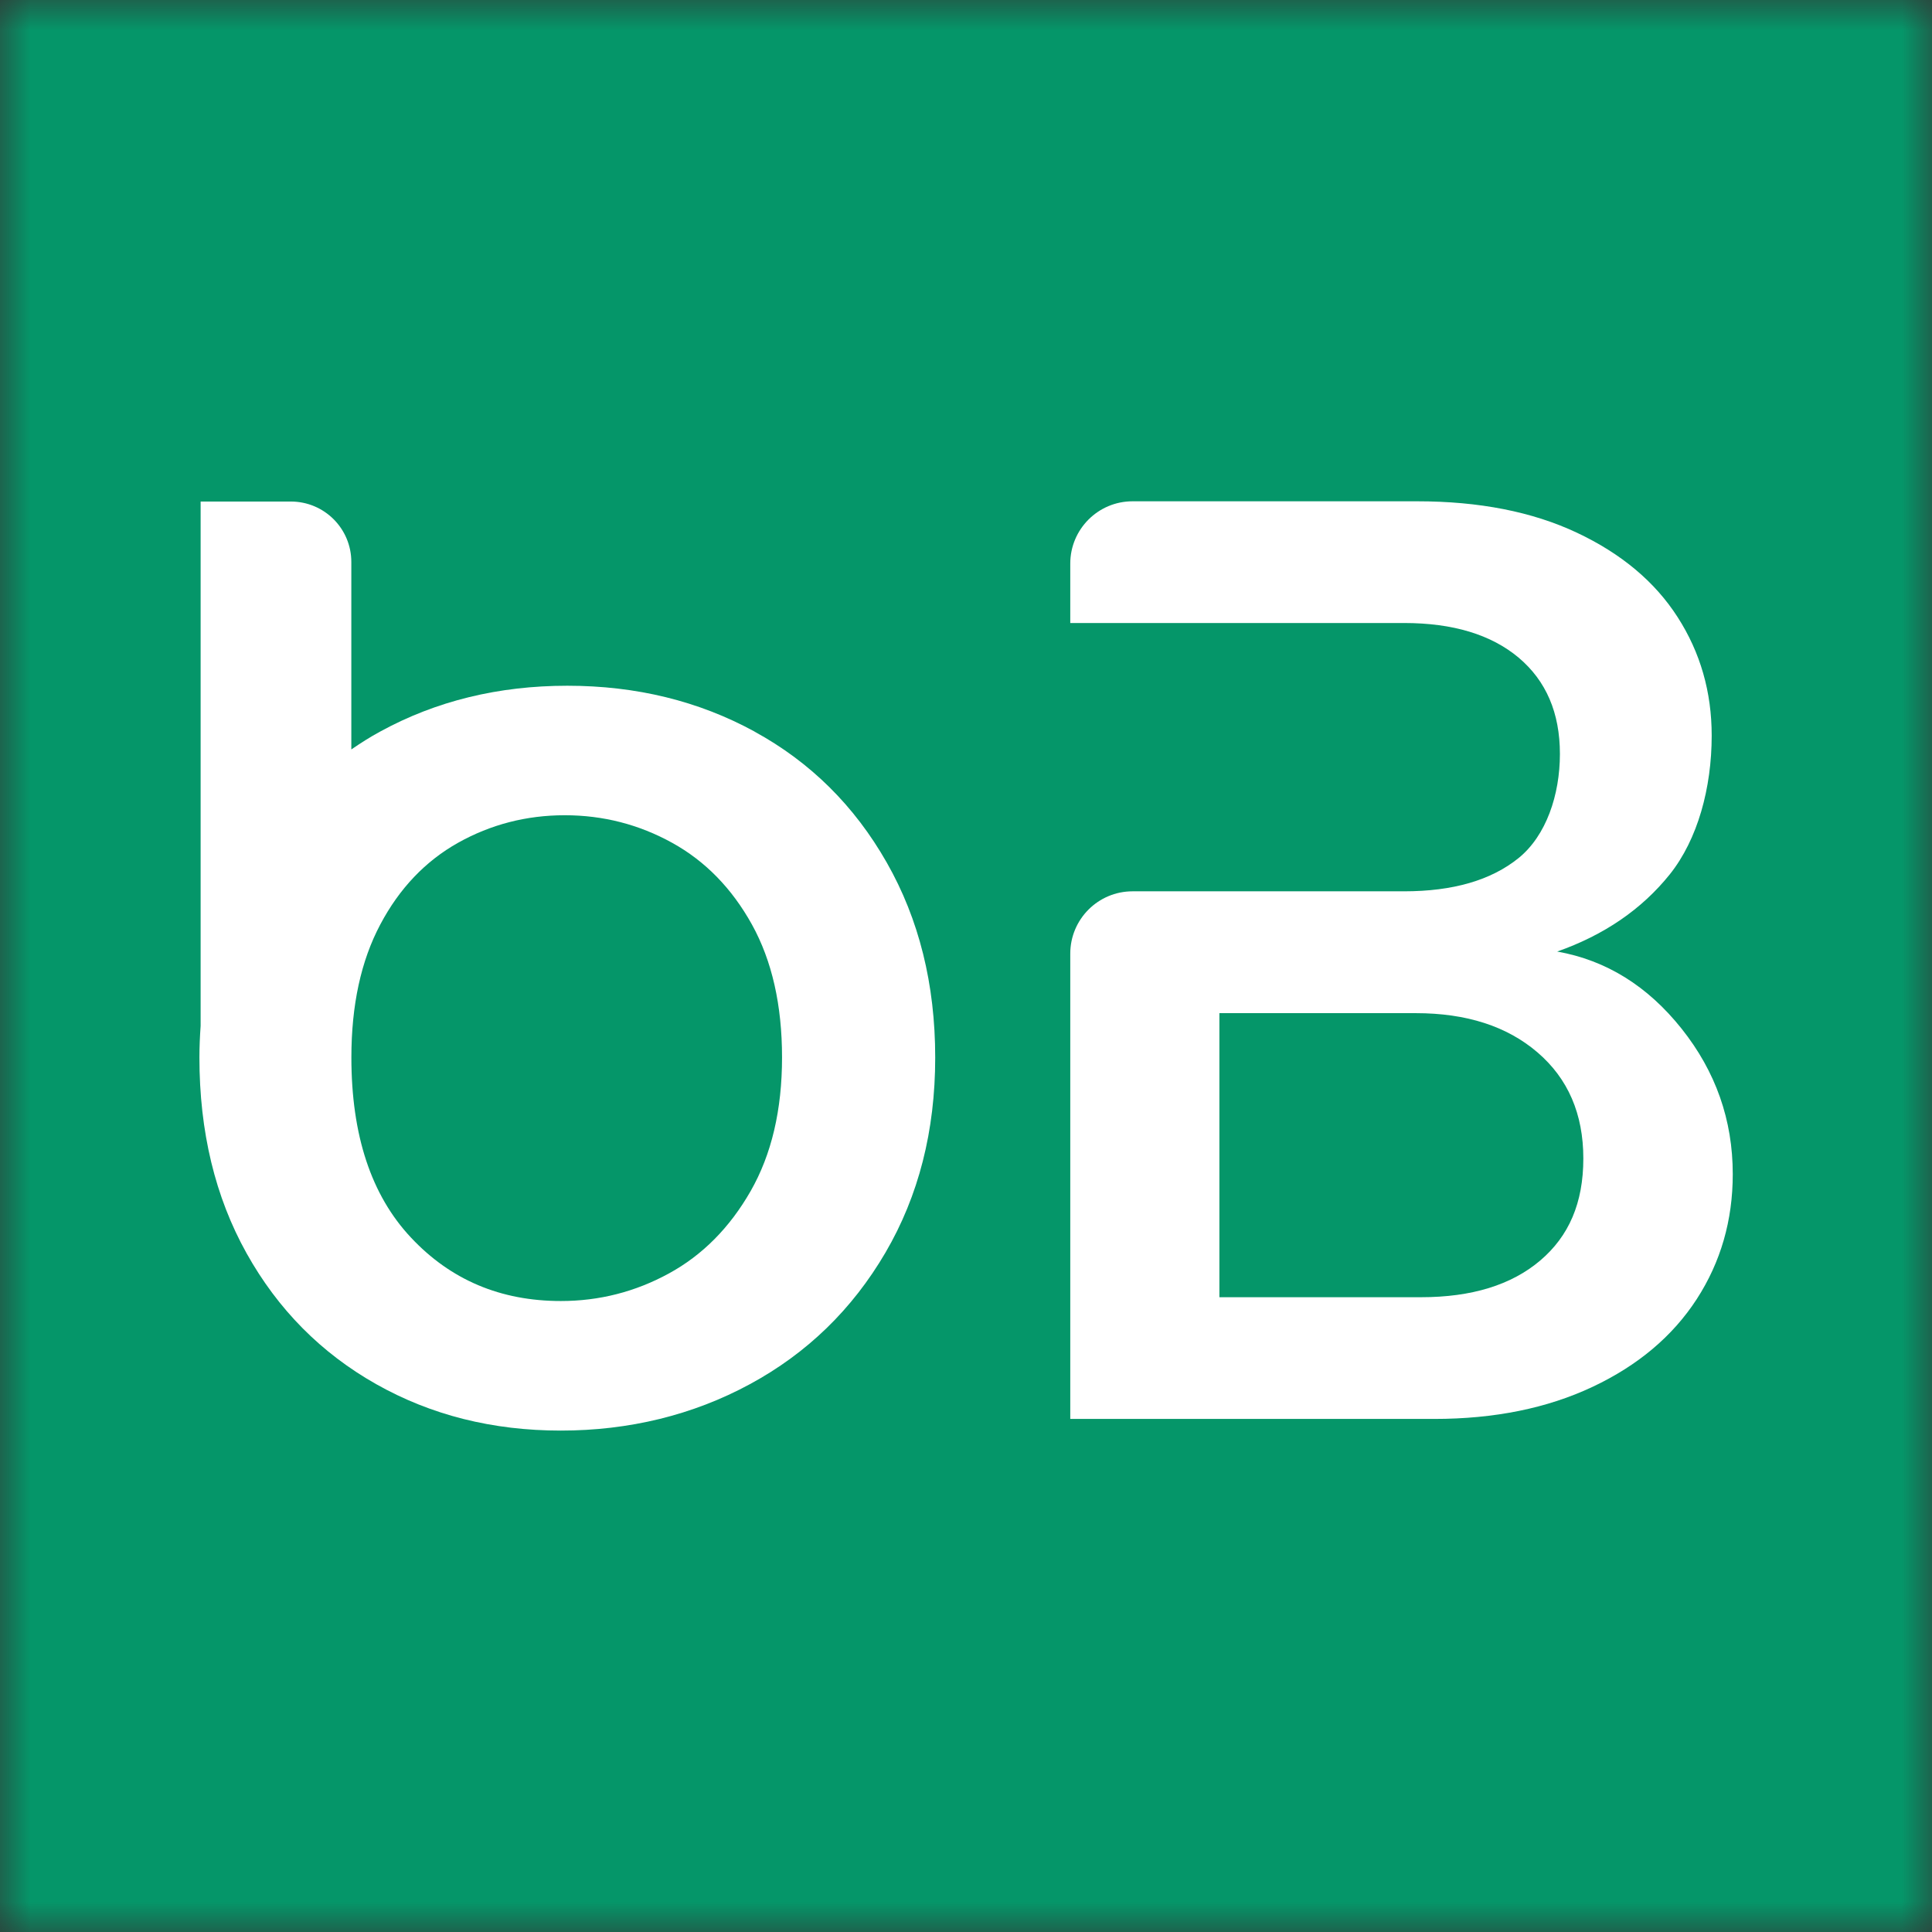 <svg width="32" height="32" viewBox="0 0 32 32" fill="none" xmlns="http://www.w3.org/2000/svg">
    <rect x="0" y="0" width="32" height="32" fill="#333333" stroke="none"/>
    <mask id="mask0_4002_53" style="mask-type:luminance" maskUnits="userSpaceOnUse" x="0" y="0"
        width="32" height="32">
        <path d="M32 0H0V32H32V0Z" fill="white" />
    </mask>
    <g mask="url(#mask0_4002_53)">
        <path d="M32.001 0H0V32.001H32.001V0Z" fill="#059669" />
        <path
            d="M12.498 12.117C11.572 11.611 10.538 11.358 9.397 11.358C8.256 11.358 7.221 11.611 6.297 12.117C6.13 12.207 5.973 12.308 5.819 12.413V9.308C5.819 8.755 5.371 8.307 4.817 8.307H3.323V16.992C3.311 17.164 3.303 17.338 3.303 17.516C3.303 18.745 3.564 19.826 4.084 20.758C4.604 21.69 5.321 22.412 6.231 22.926C7.142 23.44 8.16 23.695 9.289 23.695C10.417 23.695 11.475 23.439 12.421 22.926C13.367 22.414 14.116 21.687 14.666 20.747C15.215 19.808 15.49 18.731 15.49 17.516C15.49 16.302 15.222 15.225 14.687 14.286C14.152 13.346 13.422 12.623 12.496 12.117H12.498ZM12.433 19.728C12.086 20.334 11.634 20.79 11.078 21.093C10.521 21.397 9.925 21.549 9.289 21.549C8.291 21.549 7.463 21.199 6.806 20.497C6.148 19.796 5.82 18.802 5.82 17.515C5.82 16.648 5.979 15.915 6.298 15.314C6.615 14.714 7.047 14.262 7.587 13.959C8.129 13.656 8.718 13.503 9.354 13.503C9.991 13.503 10.583 13.656 11.132 13.959C11.681 14.262 12.122 14.714 12.455 15.314C12.787 15.915 12.953 16.648 12.953 17.515C12.953 18.383 12.78 19.12 12.433 19.728Z"
            fill="white" />
        <path
            d="M25.791 15.761C26.572 15.486 27.193 15.06 27.657 14.482C28.119 13.903 28.351 13.052 28.351 12.184C28.351 11.461 28.163 10.807 27.787 10.222C27.411 9.636 26.855 9.17 26.118 8.823C25.381 8.476 24.499 8.303 23.473 8.303H18.759C18.189 8.303 17.727 8.765 17.727 9.335V10.319H23.256C24.066 10.319 24.698 10.511 25.154 10.893C25.609 11.277 25.837 11.807 25.837 12.488C25.837 13.168 25.609 13.841 25.154 14.211C24.698 14.58 24.066 14.763 23.256 14.763H18.759C18.189 14.763 17.727 15.225 17.727 15.796V23.502H23.755C24.752 23.502 25.626 23.325 26.379 22.97C27.13 22.616 27.704 22.132 28.103 21.518C28.501 20.903 28.7 20.213 28.7 19.447C28.7 18.552 28.418 17.749 27.854 17.04C27.29 16.331 26.603 15.905 25.794 15.761H25.791ZM25.51 20.879C25.032 21.284 24.375 21.486 23.536 21.486H20.197V16.781H23.45C24.288 16.781 24.96 16.997 25.466 17.431C25.972 17.865 26.225 18.451 26.225 19.188C26.225 19.925 25.986 20.475 25.51 20.879Z"
            fill="white" />
    </g>
</svg>
